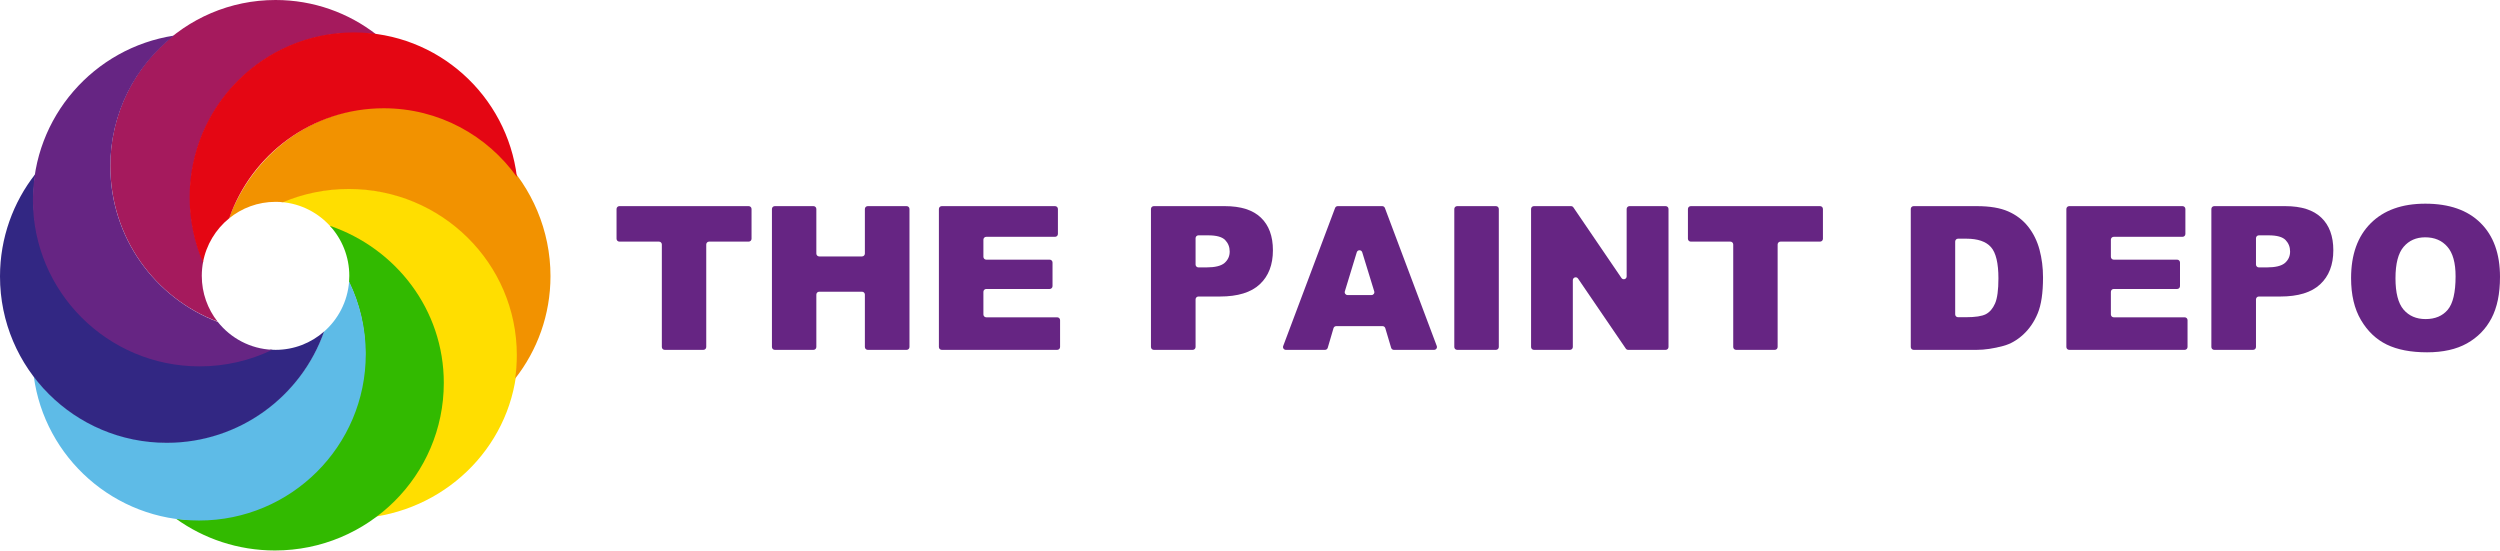 <svg width="227" height="50" viewBox="0 0 227 50" fill="none" xmlns="http://www.w3.org/2000/svg">
<path d="M19.755 29.202C14.067 27.059 10.019 21.544 10.019 15.078C10.019 6.751 16.735 0 25.02 0C28.471 0 31.649 1.171 34.184 3.14C33.513 3.047 32.828 2.999 32.133 2.999C23.924 2.999 17.27 9.675 17.27 17.911C17.27 19.979 17.69 21.949 18.449 23.74C18.366 24.163 18.322 24.6 18.322 25.047C18.322 26.616 18.858 28.059 19.755 29.202Z" fill="#A51A5D"/>
<path d="M46.994 32.1C46.994 39.557 41.43 45.742 34.14 46.9C37.783 44.129 40.131 39.774 40.131 34.877C40.131 28.336 35.942 22.763 30.073 20.636C28.952 19.345 27.347 18.487 25.542 18.347C27.417 17.548 29.486 17.105 31.662 17.105C40.13 17.105 46.994 23.819 46.994 32.1Z" fill="#FFDE00"/>
<path d="M31.694 25.611C31.709 25.425 31.717 25.237 31.717 25.047C31.717 23.295 31.049 21.699 29.954 20.503C35.952 22.554 40.297 28.121 40.297 34.766C40.297 43.17 33.432 49.983 24.964 49.983C21.607 49.983 18.503 48.913 15.978 47.097C16.583 47.169 17.199 47.206 17.823 47.206C26.291 47.206 33.156 40.393 33.156 31.989C33.156 29.692 32.628 27.538 31.694 25.611Z" fill="#32BA00"/>
<path d="M31.698 25.564C31.56 27.386 30.698 29.005 29.399 30.132C27.307 35.974 21.712 40.154 15.139 40.154C10.21 40.154 5.831 37.803 3.066 34.164C4.05 41.558 10.394 47.263 18.073 47.263C26.434 47.263 33.212 40.499 33.212 32.157C33.212 29.793 32.668 27.556 31.698 25.564Z" fill="#5EBBE7"/>
<path d="M0 25.102C0 21.593 1.199 18.363 3.211 15.798C3.101 16.532 3.044 17.284 3.044 18.049C3.044 26.392 9.822 33.155 18.183 33.155C20.463 33.155 22.626 32.652 24.565 31.751C24.715 31.761 24.867 31.767 25.02 31.767C26.708 31.767 28.25 31.14 29.428 30.106C27.358 35.99 21.742 40.208 15.139 40.208C6.778 40.208 0 33.445 0 25.102Z" fill="#322783"/>
<path d="M2.989 18.161C2.989 10.608 8.543 4.351 15.798 3.232C12.278 5.998 10.019 10.289 10.019 15.106C10.019 21.558 14.072 27.065 19.777 29.23C20.947 30.704 22.722 31.674 24.725 31.761C22.731 32.726 20.493 33.267 18.128 33.267C9.767 33.267 2.989 26.504 2.989 18.161Z" fill="#662583"/>
<path d="M49.984 25.073C49.984 28.584 48.785 31.815 46.774 34.377C46.875 33.678 46.927 32.963 46.927 32.237C46.927 23.91 40.097 17.16 31.671 17.16C29.55 17.16 27.53 17.588 25.694 18.361C25.472 18.338 25.247 18.327 25.02 18.327C23.415 18.327 21.942 18.893 20.788 19.838C22.907 14.038 28.417 9.747 34.9 9.747C43.218 9.747 49.984 16.747 49.984 25.073Z" fill="#F29200"/>
<path d="M18.43 23.838C18.722 22.224 19.59 20.811 20.811 19.82C22.838 14.003 28.356 9.831 34.844 9.831C39.83 9.831 44.242 12.294 46.938 16.073C46.035 8.674 39.751 2.944 32.132 2.944C23.893 2.944 17.215 9.645 17.215 17.912C17.215 20.017 17.648 22.021 18.43 23.838Z" fill="#E40613"/>
<path d="M55.982 18.975C55.982 18.832 56.098 18.717 56.24 18.717H67.981C68.124 18.717 68.24 18.832 68.24 18.975V21.681C68.24 21.823 68.124 21.939 67.981 21.939H64.386C64.243 21.939 64.127 22.055 64.127 22.198V31.509C64.127 31.651 64.011 31.767 63.869 31.767H60.353C60.21 31.767 60.095 31.651 60.095 31.509V22.198C60.095 22.055 59.979 21.939 59.836 21.939H56.24C56.098 21.939 55.982 21.823 55.982 21.681V18.975Z" fill="#662583"/>
<path d="M70.092 18.975C70.092 18.832 70.207 18.717 70.35 18.717H73.866C74.008 18.717 74.124 18.832 74.124 18.975V23.025C74.124 23.168 74.24 23.284 74.383 23.284H78.272C78.415 23.284 78.531 23.168 78.531 23.025V18.975C78.531 18.832 78.647 18.717 78.789 18.717H82.323C82.466 18.717 82.581 18.832 82.581 18.975V31.509C82.581 31.651 82.466 31.767 82.323 31.767H78.789C78.647 31.767 78.531 31.651 78.531 31.509V26.747C78.531 26.604 78.415 26.488 78.272 26.488H74.383C74.24 26.488 74.124 26.604 74.124 26.747V31.509C74.124 31.651 74.008 31.767 73.866 31.767H70.35C70.207 31.767 70.092 31.651 70.092 31.509V18.975Z" fill="#662583"/>
<path d="M85.252 18.975C85.252 18.832 85.368 18.717 85.51 18.717H95.8C95.943 18.717 96.059 18.832 96.059 18.975V21.244C96.059 21.387 95.943 21.503 95.8 21.503H89.552C89.409 21.503 89.293 21.619 89.293 21.762V23.319C89.293 23.462 89.409 23.577 89.552 23.577H95.311C95.454 23.577 95.569 23.693 95.569 23.836V25.98C95.569 26.123 95.454 26.239 95.311 26.239H89.552C89.409 26.239 89.293 26.355 89.293 26.497V28.553C89.293 28.696 89.409 28.812 89.552 28.812H95.996C96.139 28.812 96.255 28.927 96.255 29.07V31.509C96.255 31.651 96.139 31.767 95.996 31.767H85.51C85.368 31.767 85.252 31.651 85.252 31.509V18.975Z" fill="#662583"/>
<path d="M104.507 18.975C104.507 18.832 104.623 18.717 104.766 18.717H111.21C112.67 18.717 113.762 19.064 114.486 19.758C115.216 20.453 115.581 21.441 115.581 22.723C115.581 24.04 115.184 25.07 114.388 25.812C113.599 26.553 112.391 26.924 110.765 26.924H108.816C108.673 26.924 108.558 27.04 108.558 27.183V31.509C108.558 31.651 108.442 31.767 108.299 31.767H104.766C104.623 31.767 104.507 31.651 104.507 31.509V18.975ZM108.558 24.022C108.558 24.165 108.673 24.28 108.816 24.28H109.546C110.323 24.28 110.869 24.147 111.184 23.88C111.498 23.607 111.656 23.26 111.656 22.838C111.656 22.429 111.519 22.082 111.246 21.797C110.973 21.512 110.46 21.369 109.706 21.369H108.816C108.673 21.369 108.558 21.485 108.558 21.628V24.022Z" fill="#662583"/>
<path d="M125.785 29.798C125.752 29.688 125.651 29.613 125.537 29.613H121.33C121.215 29.613 121.114 29.689 121.082 29.799L120.559 31.581C120.526 31.692 120.425 31.767 120.311 31.767H116.756C116.575 31.767 116.45 31.587 116.514 31.418L121.225 18.884C121.263 18.784 121.359 18.717 121.467 18.717H125.506C125.614 18.717 125.71 18.784 125.748 18.884L130.459 31.418C130.522 31.587 130.398 31.767 130.217 31.767H126.564C126.449 31.767 126.348 31.692 126.316 31.582L125.785 29.798ZM124.534 26.791C124.708 26.791 124.832 26.623 124.781 26.456L123.69 22.906C123.615 22.662 123.27 22.663 123.195 22.906L122.111 26.457C122.06 26.623 122.184 26.791 122.358 26.791H124.534Z" fill="#662583"/>
<path d="M132.05 18.975C132.05 18.832 132.166 18.717 132.309 18.717H135.833C135.976 18.717 136.092 18.832 136.092 18.975V31.509C136.092 31.651 135.976 31.767 135.833 31.767H132.309C132.166 31.767 132.05 31.651 132.05 31.509V18.975Z" fill="#662583"/>
<path d="M139.021 18.975C139.021 18.832 139.136 18.717 139.279 18.717H142.649C142.735 18.717 142.815 18.759 142.863 18.83L147.228 25.242C147.371 25.453 147.7 25.352 147.7 25.097V18.975C147.7 18.832 147.816 18.717 147.959 18.717H151.243C151.386 18.717 151.501 18.832 151.501 18.975V31.509C151.501 31.651 151.386 31.767 151.243 31.767H147.837C147.751 31.767 147.671 31.725 147.623 31.654L143.285 25.293C143.142 25.083 142.813 25.184 142.813 25.439V31.509C142.813 31.651 142.697 31.767 142.554 31.767H139.279C139.136 31.767 139.021 31.651 139.021 31.509V18.975Z" fill="#662583"/>
<path d="M153.264 18.975C153.264 18.832 153.38 18.717 153.522 18.717H165.264C165.406 18.717 165.522 18.832 165.522 18.975V21.681C165.522 21.823 165.406 21.939 165.264 21.939H161.668C161.525 21.939 161.409 22.055 161.409 22.198V31.509C161.409 31.651 161.294 31.767 161.151 31.767H157.635C157.492 31.767 157.377 31.651 157.377 31.509V22.198C157.377 22.055 157.261 21.939 157.118 21.939H153.522C153.38 21.939 153.264 21.823 153.264 21.681V18.975Z" fill="#662583"/>
<path d="M173.498 18.975C173.498 18.832 173.614 18.717 173.757 18.717H179.49C180.671 18.717 181.623 18.877 182.347 19.197C183.077 19.518 183.679 19.978 184.154 20.577C184.629 21.177 184.973 21.874 185.187 22.669C185.401 23.465 185.507 24.307 185.507 25.197C185.507 26.592 185.347 27.675 185.027 28.447C184.712 29.212 184.273 29.856 183.709 30.378C183.145 30.895 182.54 31.239 181.893 31.411C181.009 31.648 180.208 31.767 179.49 31.767H173.757C173.614 31.767 173.498 31.651 173.498 31.509V18.975ZM177.79 21.672C177.647 21.672 177.531 21.788 177.531 21.931V28.544C177.531 28.687 177.647 28.803 177.79 28.803H178.519C179.362 28.803 179.961 28.711 180.317 28.527C180.674 28.337 180.952 28.011 181.154 27.548C181.356 27.079 181.457 26.322 181.457 25.277C181.457 23.895 181.231 22.948 180.78 22.438C180.329 21.927 179.582 21.672 178.537 21.672H177.79Z" fill="#662583"/>
<path d="M187.626 18.975C187.626 18.832 187.742 18.717 187.885 18.717H198.175C198.317 18.717 198.433 18.832 198.433 18.975V21.244C198.433 21.387 198.317 21.503 198.175 21.503H191.926C191.783 21.503 191.668 21.619 191.668 21.762V23.319C191.668 23.462 191.783 23.577 191.926 23.577H197.685C197.828 23.577 197.944 23.693 197.944 23.836V25.98C197.944 26.123 197.828 26.239 197.685 26.239H191.926C191.783 26.239 191.668 26.355 191.668 26.497V28.553C191.668 28.696 191.783 28.812 191.926 28.812H198.37C198.513 28.812 198.629 28.927 198.629 29.07V31.509C198.629 31.651 198.513 31.767 198.37 31.767H187.885C187.742 31.767 187.626 31.651 187.626 31.509V18.975Z" fill="#662583"/>
<path d="M200.792 18.975C200.792 18.832 200.908 18.717 201.051 18.717H207.496C208.955 18.717 210.047 19.064 210.771 19.758C211.501 20.453 211.866 21.441 211.866 22.723C211.866 24.04 211.469 25.07 210.674 25.812C209.884 26.553 208.677 26.924 207.05 26.924H205.101C204.958 26.924 204.843 27.04 204.843 27.183V31.509C204.843 31.651 204.727 31.767 204.584 31.767H201.051C200.908 31.767 200.792 31.651 200.792 31.509V18.975ZM204.843 24.022C204.843 24.165 204.958 24.28 205.101 24.28H205.831C206.608 24.28 207.154 24.147 207.469 23.88C207.783 23.607 207.941 23.26 207.941 22.838C207.941 22.429 207.804 22.082 207.531 21.797C207.258 21.512 206.745 21.369 205.991 21.369H205.101C204.958 21.369 204.843 21.485 204.843 21.628V24.022Z" fill="#662583"/>
<path d="M213.478 25.251C213.478 23.12 214.071 21.462 215.258 20.275C216.445 19.088 218.098 18.494 220.217 18.494C222.389 18.494 224.062 19.079 225.237 20.248C226.412 21.411 227 23.043 227 25.144C227 26.669 226.742 27.922 226.226 28.901C225.715 29.874 224.973 30.634 224 31.18C223.033 31.72 221.825 31.99 220.377 31.99C218.905 31.99 217.685 31.755 216.718 31.286C215.757 30.818 214.976 30.076 214.377 29.061C213.777 28.046 213.478 26.776 213.478 25.251ZM217.51 25.269C217.51 26.586 217.754 27.533 218.24 28.108C218.733 28.684 219.401 28.972 220.243 28.972C221.11 28.972 221.78 28.69 222.255 28.126C222.73 27.562 222.967 26.55 222.967 25.091C222.967 23.862 222.718 22.966 222.22 22.402C221.727 21.832 221.056 21.548 220.208 21.548C219.395 21.548 218.742 21.835 218.249 22.411C217.757 22.987 217.51 23.939 217.51 25.269Z" fill="#662583"/>
</svg>
